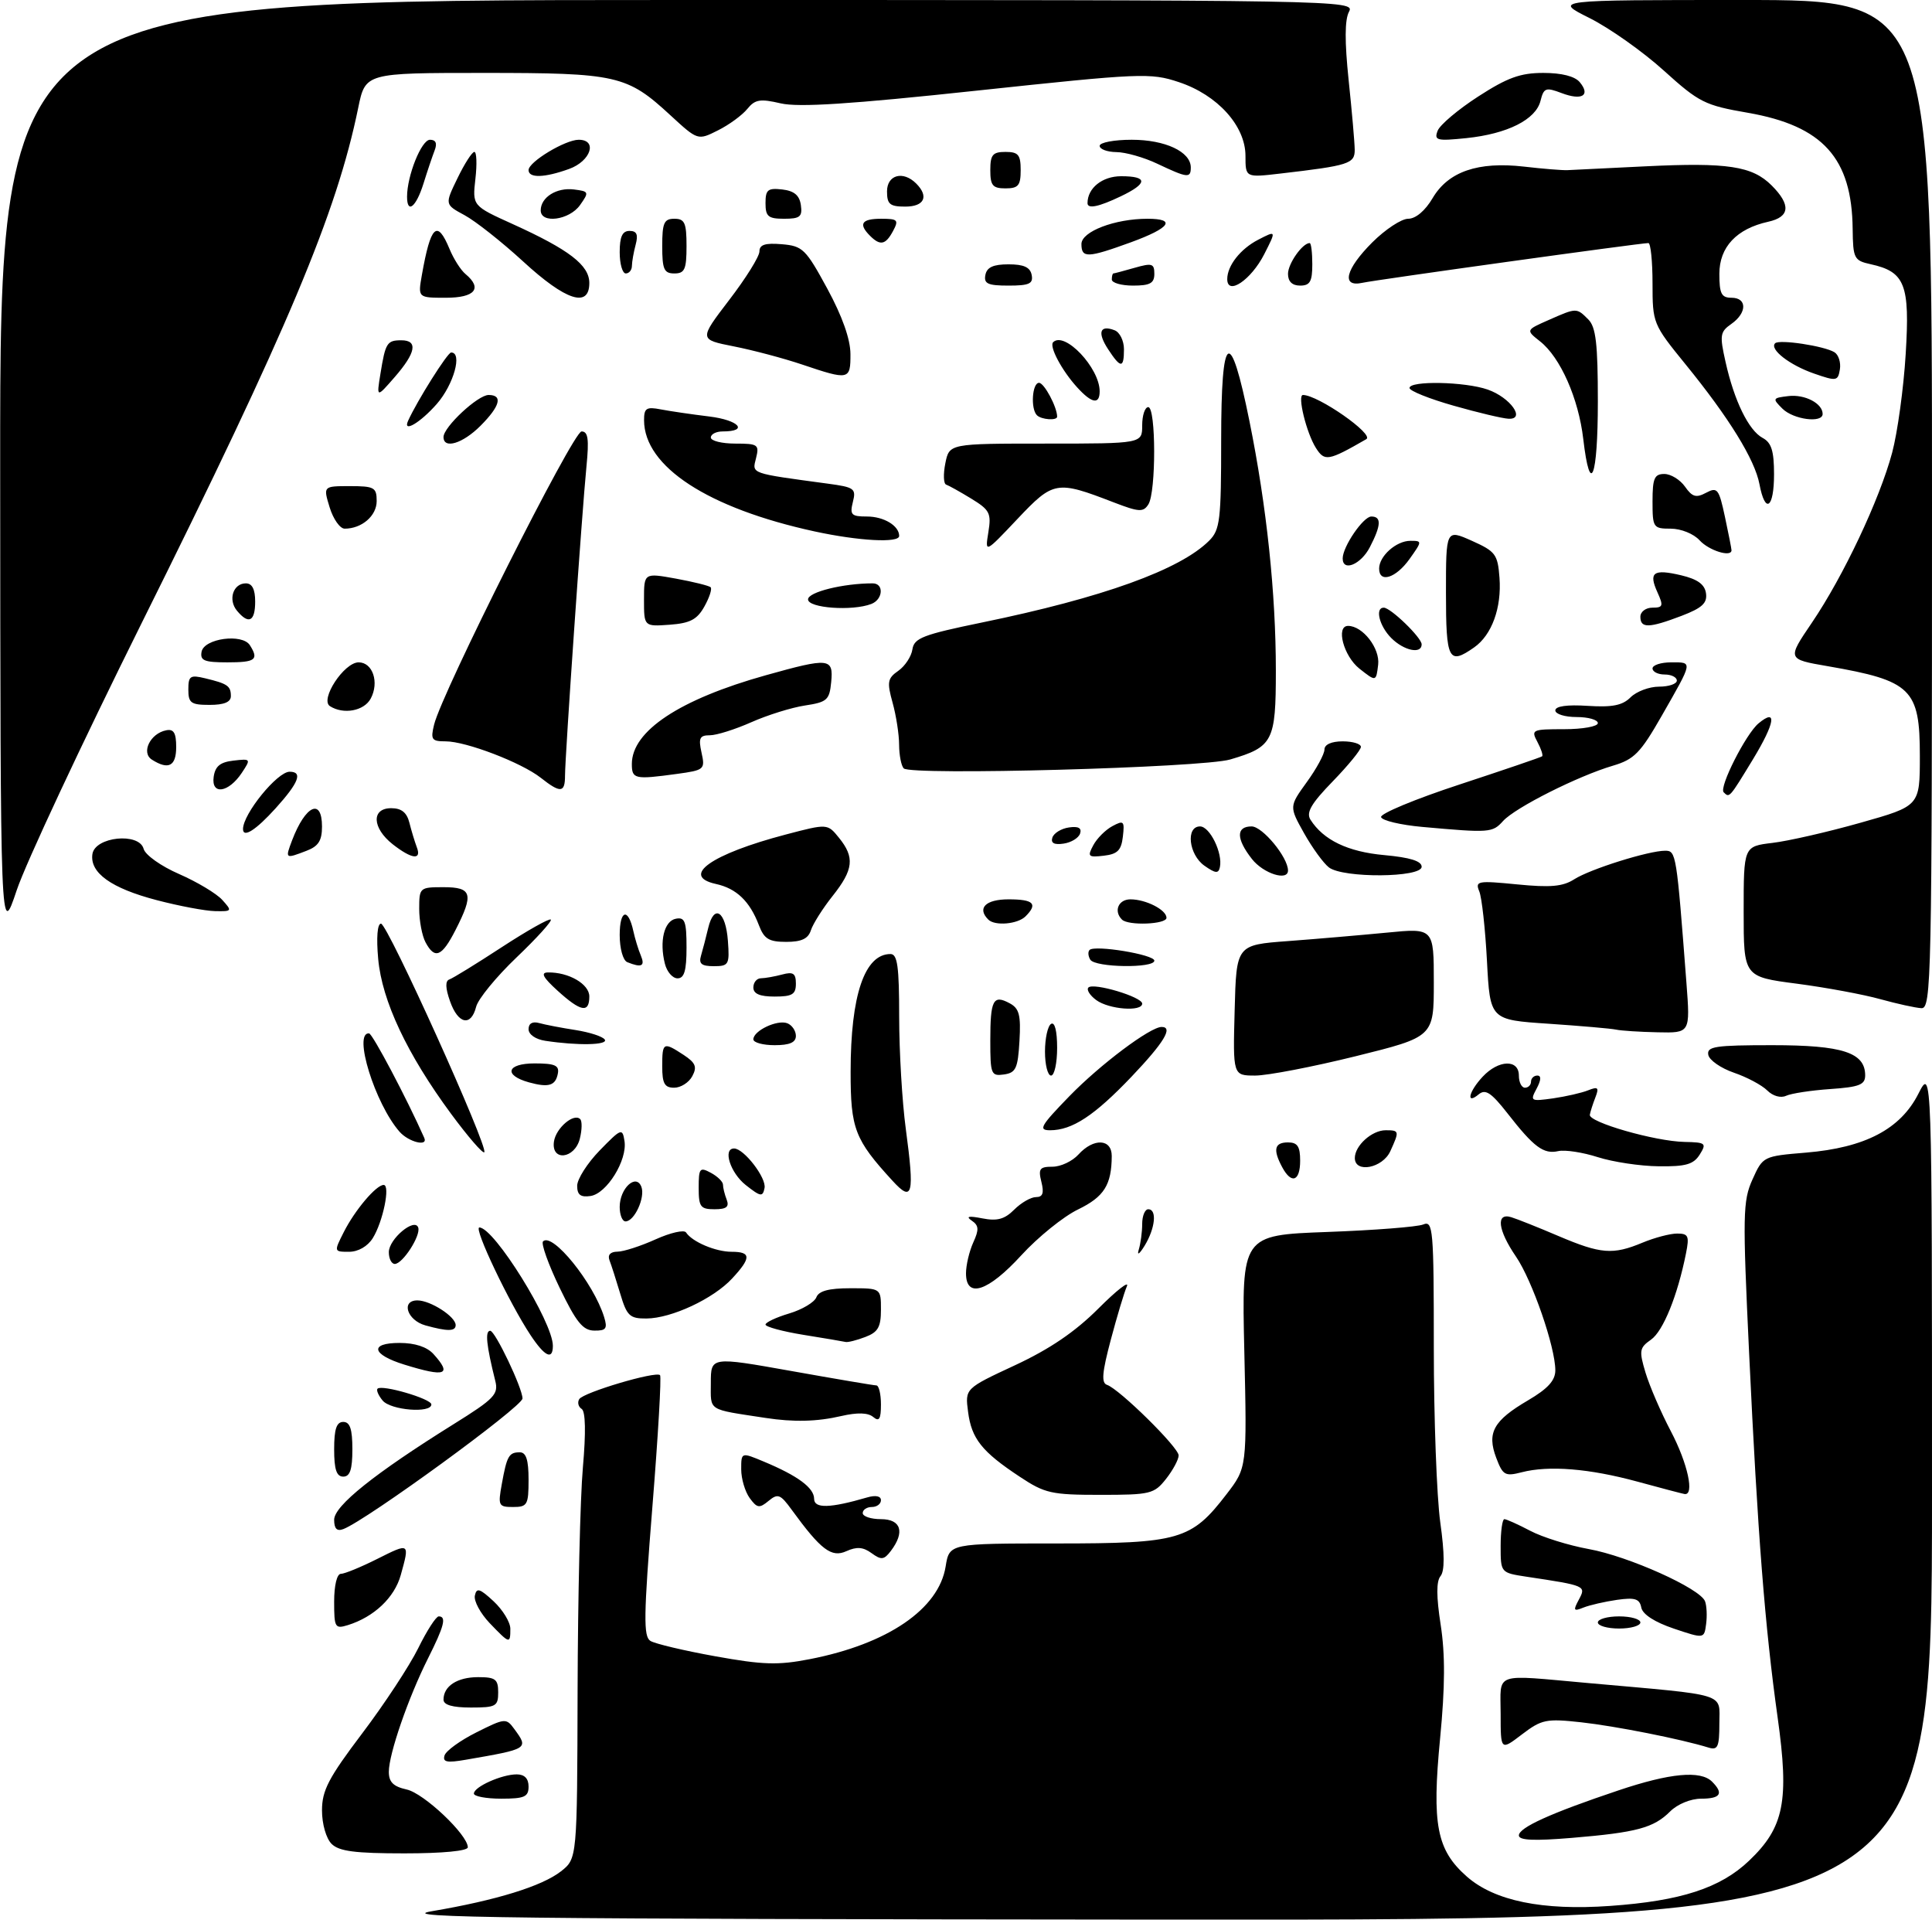 <?xml version="1.0" encoding="UTF-8" standalone="no"?>
<!DOCTYPE svg PUBLIC "-//W3C//DTD SVG 1.1//EN" "http://www.w3.org/Graphics/SVG/1.1/DTD/svg11.dtd" >
<svg xmlns="http://www.w3.org/2000/svg" xmlns:xlink="http://www.w3.org/1999/xlink" version="1.1" viewBox="0 0 318 316">
 <g >
 <path fill="currentColor"
d=" M 71.08 314.52 C 81.66 312.73 89.22 310.40 92.34 307.95 C 95.00 305.85 95.00 305.85 95.07 278.18 C 95.11 262.95 95.50 246.45 95.94 241.50 C 96.45 235.73 96.38 232.27 95.74 231.86 C 95.19 231.51 95.01 230.79 95.34 230.25 C 96.03 229.14 107.94 225.61 108.64 226.30 C 108.89 226.55 108.32 236.30 107.38 247.97 C 105.94 265.99 105.89 269.31 107.06 270.04 C 107.83 270.51 112.64 271.65 117.76 272.57 C 125.58 273.98 128.05 274.06 133.28 273.04 C 146.09 270.55 154.53 264.80 155.65 257.78 C 156.26 254.00 156.26 254.00 173.89 254.00 C 194.13 254.00 196.09 253.43 201.87 245.91 C 205.25 241.52 205.25 241.52 204.81 222.39 C 204.37 203.26 204.37 203.26 218.44 202.74 C 226.17 202.46 233.29 201.90 234.25 201.51 C 235.88 200.83 236.00 202.18 236.00 221.82 C 236.00 233.39 236.48 246.29 237.06 250.50 C 237.79 255.73 237.80 258.53 237.10 259.38 C 236.40 260.23 236.41 262.75 237.13 267.39 C 237.88 272.25 237.86 277.52 237.04 286.03 C 235.66 300.30 236.47 304.45 241.45 308.83 C 246.00 312.82 253.90 314.44 265.00 313.65 C 276.66 312.83 283.17 310.71 287.89 306.21 C 293.66 300.72 294.52 296.40 292.59 282.62 C 290.50 267.72 289.30 252.40 287.90 222.72 C 286.82 199.87 286.86 197.63 288.45 194.10 C 290.17 190.29 290.21 190.27 297.27 189.68 C 306.97 188.87 312.80 185.82 315.75 180.01 C 318.00 175.58 318.00 175.58 318.00 245.79 C 318.00 316.00 318.00 316.00 190.75 315.90 C 83.99 315.81 64.72 315.59 71.08 314.52 Z  M 54.57 303.43 C 53.68 302.53 53.00 300.17 53.00 297.93 C 53.00 294.64 54.07 292.59 59.62 285.25 C 63.26 280.44 67.40 274.14 68.83 271.25 C 70.25 268.36 71.77 266.00 72.21 266.00 C 73.53 266.00 73.12 267.60 70.44 272.93 C 67.20 279.39 64.00 288.64 64.00 291.58 C 64.00 293.27 64.74 294.00 66.94 294.49 C 69.78 295.11 77.00 301.95 77.00 304.00 C 77.00 304.60 72.84 305.00 66.57 305.00 C 58.42 305.00 55.80 304.66 54.57 303.43 Z  M 250.00 302.05 C 250.00 300.75 255.26 298.37 266.38 294.64 C 274.88 291.78 279.91 291.31 281.80 293.20 C 283.75 295.15 283.20 296.00 280.00 296.00 C 278.29 296.00 276.10 296.90 274.90 298.10 C 272.19 300.81 269.39 301.56 258.74 302.45 C 252.50 302.97 250.00 302.86 250.00 302.05 Z  M 78.00 295.16 C 78.00 294.05 82.58 292.00 85.05 292.00 C 86.33 292.00 87.00 292.68 87.00 294.00 C 87.00 295.70 86.33 296.00 82.50 296.00 C 80.03 296.00 78.00 295.62 78.00 295.16 Z  M 73.17 288.89 C 73.40 288.12 75.77 286.41 78.43 285.08 C 83.12 282.73 83.32 282.72 84.64 284.52 C 87.04 287.80 87.04 287.80 76.62 289.60 C 73.57 290.13 72.83 289.98 73.17 288.89 Z  M 247.00 282.05 C 247.00 275.05 245.55 275.56 261.50 276.98 C 284.70 279.05 283.00 278.52 283.00 283.64 C 283.00 287.46 282.74 288.05 281.25 287.60 C 276.70 286.19 265.89 284.05 260.26 283.43 C 254.50 282.80 253.76 282.95 250.51 285.42 C 247.00 288.10 247.00 288.10 247.00 282.05 Z  M 73.00 279.70 C 73.00 277.47 75.27 276.00 78.70 276.00 C 81.55 276.00 82.00 276.34 82.00 278.50 C 82.00 280.80 81.63 281.00 77.50 281.00 C 74.47 281.00 73.00 280.57 73.00 279.70 Z  M 80.59 267.10 C 79.07 265.50 77.97 263.47 78.16 262.58 C 78.44 261.24 78.97 261.40 81.25 263.52 C 82.76 264.93 84.00 266.96 84.00 268.04 C 84.00 270.57 83.89 270.54 80.59 267.10 Z  M 275.50 268.01 C 272.36 266.95 270.37 265.67 270.15 264.55 C 269.87 263.10 269.11 262.86 266.15 263.28 C 264.14 263.57 261.66 264.14 260.63 264.55 C 259.00 265.21 258.90 265.05 259.88 263.23 C 261.09 260.97 261.03 260.94 251.25 259.47 C 247.00 258.82 247.00 258.82 247.00 254.41 C 247.00 251.99 247.28 250.00 247.61 250.00 C 247.95 250.00 249.86 250.86 251.86 251.91 C 253.86 252.97 258.20 254.32 261.50 254.92 C 268.04 256.10 279.83 261.40 280.64 263.51 C 280.92 264.24 281.00 265.92 280.82 267.26 C 280.50 269.69 280.50 269.69 275.50 268.01 Z  M 55.00 263.57 C 55.00 260.90 55.46 259.00 56.10 259.00 C 56.71 259.00 59.41 257.89 62.10 256.54 C 67.46 253.85 67.45 253.85 65.96 259.21 C 64.93 262.91 61.56 266.10 57.25 267.44 C 55.14 268.09 55.00 267.84 55.00 263.57 Z  M 263.00 267.00 C 263.00 266.45 264.57 266.00 266.50 266.00 C 268.43 266.00 270.00 266.45 270.00 267.00 C 270.00 267.55 268.43 268.00 266.50 268.00 C 264.57 268.00 263.00 267.55 263.00 267.00 Z  M 143.45 255.59 C 142.07 254.58 141.01 254.50 139.31 255.27 C 136.86 256.38 135.13 255.07 130.32 248.47 C 128.45 245.89 128.03 245.73 126.50 247.00 C 124.99 248.25 124.61 248.19 123.39 246.52 C 122.63 245.47 122.00 243.35 122.00 241.80 C 122.00 238.97 122.00 238.97 125.75 240.54 C 131.31 242.86 134.00 244.85 134.00 246.65 C 134.00 248.28 136.62 248.21 142.75 246.42 C 144.13 246.02 145.00 246.20 145.00 246.88 C 145.00 247.50 144.32 248.00 143.50 248.00 C 142.68 248.00 142.00 248.45 142.00 249.00 C 142.00 249.55 143.35 250.00 145.00 250.00 C 148.32 250.00 148.98 252.13 146.63 255.23 C 145.50 256.71 145.06 256.76 143.45 255.59 Z  M 55.00 250.10 C 55.00 247.80 61.67 242.47 74.66 234.37 C 81.37 230.19 82.08 229.45 81.52 227.24 C 80.05 221.36 79.81 219.00 80.69 219.00 C 81.50 219.00 86.00 228.44 86.00 230.14 C 86.00 231.48 60.38 250.15 56.52 251.63 C 55.46 252.04 55.00 251.58 55.00 250.10 Z  M 82.59 244.25 C 83.43 239.59 83.76 239.00 85.56 239.00 C 86.60 239.00 87.00 240.25 87.00 243.50 C 87.00 247.65 86.80 248.00 84.45 248.00 C 82.06 248.00 81.95 247.78 82.59 244.25 Z  M 167.85 243.02 C 161.60 238.89 159.91 236.76 159.34 232.33 C 158.84 228.50 158.84 228.50 167.07 224.67 C 172.80 222.00 176.96 219.17 180.78 215.35 C 183.80 212.33 185.91 210.68 185.48 211.68 C 185.04 212.68 183.85 216.65 182.83 220.49 C 181.40 225.87 181.25 227.58 182.21 227.90 C 184.24 228.58 194.00 238.19 194.00 239.51 C 194.00 240.18 193.07 241.92 191.93 243.37 C 189.97 245.85 189.37 246.00 181.10 246.00 C 173.06 246.00 171.98 245.76 167.85 243.02 Z  M 269.50 243.82 C 261.60 241.67 254.94 241.13 250.48 242.28 C 247.72 242.99 247.36 242.78 246.27 239.90 C 244.71 235.77 245.82 233.78 251.52 230.44 C 254.77 228.53 256.00 227.18 256.00 225.51 C 256.00 221.68 252.21 210.73 249.53 206.80 C 246.53 202.42 246.18 199.51 248.75 200.31 C 249.71 200.60 253.20 201.99 256.50 203.40 C 263.50 206.38 265.48 206.53 270.35 204.50 C 272.32 203.68 274.89 203.00 276.05 203.00 C 277.90 203.00 278.08 203.40 277.51 206.25 C 276.12 213.22 273.75 219.06 271.75 220.46 C 269.84 221.80 269.76 222.27 270.85 225.90 C 271.51 228.09 273.38 232.43 275.02 235.54 C 277.80 240.83 278.96 246.17 277.25 245.86 C 276.84 245.79 273.35 244.87 269.50 243.82 Z  M 55.00 238.50 C 55.00 235.17 55.39 234.00 56.50 234.00 C 57.61 234.00 58.00 235.17 58.00 238.50 C 58.00 241.83 57.61 243.00 56.50 243.00 C 55.39 243.00 55.00 241.83 55.00 238.50 Z  M 126.00 233.34 C 116.32 231.86 117.00 232.29 117.00 227.58 C 117.00 223.26 117.00 223.26 130.25 225.62 C 137.54 226.92 143.84 227.99 144.25 227.99 C 144.66 228.00 145.00 229.41 145.00 231.12 C 145.00 233.55 144.71 234.01 143.72 233.18 C 142.86 232.47 141.12 232.42 138.47 233.03 C 134.48 233.96 130.63 234.05 126.00 233.34 Z  M 62.98 230.48 C 62.28 229.64 61.91 228.76 62.14 228.53 C 62.86 227.81 71.00 230.19 71.00 231.12 C 71.00 232.62 64.31 232.08 62.98 230.48 Z  M 66.56 224.57 C 61.18 222.91 60.75 221.00 65.76 221.00 C 68.30 221.00 70.28 221.65 71.35 222.83 C 74.45 226.26 73.34 226.67 66.56 224.57 Z  M 87.34 219.74 C 83.83 214.45 77.90 202.00 78.90 202.00 C 81.33 202.00 91.00 217.56 91.00 221.47 C 91.00 223.88 89.68 223.26 87.34 219.74 Z  M 132.25 219.67 C 128.81 219.11 126.00 218.35 126.00 217.98 C 126.00 217.62 127.75 216.79 129.90 216.15 C 132.04 215.51 134.05 214.31 134.37 213.49 C 134.77 212.44 136.43 212.00 139.97 212.00 C 145.00 212.00 145.00 212.00 145.00 215.52 C 145.00 218.39 144.52 219.23 142.43 220.02 C 141.02 220.56 139.56 220.93 139.18 220.84 C 138.81 220.75 135.69 220.22 132.25 219.67 Z  M 70.01 218.11 C 67.00 217.27 65.96 214.00 68.70 214.00 C 70.85 214.00 75.00 216.67 75.00 218.06 C 75.00 219.11 73.68 219.13 70.01 218.11 Z  M 92.12 211.94 C 90.26 208.08 89.03 204.64 89.38 204.29 C 90.93 202.74 97.71 211.14 99.44 216.75 C 100.02 218.64 99.76 219.00 97.82 218.97 C 95.94 218.95 94.85 217.60 92.12 211.94 Z  M 102.09 212.90 C 101.41 210.64 100.62 208.16 100.32 207.40 C 99.98 206.51 100.47 205.99 101.64 205.98 C 102.66 205.97 105.49 205.05 107.92 203.95 C 110.36 202.85 112.61 202.34 112.92 202.82 C 113.94 204.37 117.79 206.00 120.43 206.00 C 123.65 206.00 123.67 206.99 120.50 210.40 C 117.42 213.73 110.53 216.95 106.41 216.98 C 103.65 217.00 103.18 216.56 102.09 212.90 Z  M 159.00 209.55 C 159.00 208.20 159.54 205.92 160.19 204.48 C 161.17 202.34 161.12 201.67 159.94 200.87 C 158.92 200.17 159.43 200.06 161.68 200.50 C 164.13 200.98 165.35 200.65 166.93 199.07 C 168.07 197.93 169.68 197.00 170.52 197.00 C 171.64 197.00 171.87 196.34 171.41 194.50 C 170.87 192.34 171.12 192.00 173.24 192.00 C 174.59 192.00 176.50 191.10 177.50 190.00 C 180.00 187.24 183.00 187.38 182.99 190.25 C 182.96 195.01 181.73 196.95 177.43 199.04 C 175.03 200.20 170.84 203.59 168.11 206.57 C 162.63 212.56 159.00 213.75 159.00 209.55 Z  M 64.00 206.06 C 64.00 203.89 68.27 200.32 68.84 202.02 C 69.28 203.34 66.28 208.00 64.98 208.00 C 64.44 208.00 64.00 207.13 64.00 206.06 Z  M 187.43 205.67 C 187.74 204.66 188.00 202.75 188.00 201.42 C 188.00 200.09 188.45 199.00 189.00 199.00 C 190.47 199.00 190.15 202.13 188.40 205.00 C 187.55 206.38 187.12 206.68 187.43 205.67 Z  M 56.59 202.75 C 58.42 199.13 61.92 195.00 63.15 195.00 C 64.28 195.00 63.04 201.05 61.36 203.75 C 60.51 205.11 58.96 206.00 57.45 206.00 C 54.96 206.00 54.95 205.99 56.59 202.75 Z  M 102.00 198.62 C 102.00 195.56 104.70 193.05 105.57 195.31 C 106.23 197.05 104.43 201.00 102.96 201.00 C 102.43 201.00 102.00 199.93 102.00 198.62 Z  M 115.00 195.46 C 115.00 192.24 115.18 192.02 117.00 193.00 C 118.10 193.59 119.00 194.47 119.00 194.95 C 119.00 195.44 119.27 196.55 119.61 197.42 C 120.06 198.61 119.57 199.00 117.61 199.00 C 115.29 199.00 115.00 198.61 115.00 195.46 Z  M 95.00 195.14 C 95.00 194.04 96.67 191.42 98.71 189.32 C 102.26 185.68 102.45 185.61 102.79 187.78 C 103.28 190.92 99.87 196.43 97.20 196.82 C 95.56 197.06 95.00 196.63 95.00 195.14 Z  M 122.75 195.02 C 120.21 193.02 118.92 189.00 120.83 189.00 C 122.44 189.00 126.18 193.85 125.84 195.51 C 125.54 197.01 125.20 196.95 122.75 195.02 Z  M 146.91 194.32 C 140.68 187.53 140.00 185.76 140.01 176.35 C 140.01 163.78 142.31 157.00 146.57 157.00 C 147.72 157.00 148.00 159.05 148.00 167.34 C 148.00 173.03 148.49 181.32 149.09 185.77 C 150.55 196.64 150.22 197.94 146.91 194.32 Z  M 211.04 192.07 C 209.49 189.18 209.77 188.00 212.00 188.00 C 213.56 188.00 214.00 188.67 214.00 191.00 C 214.00 194.41 212.57 194.93 211.04 192.07 Z  M 223.00 190.57 C 223.00 188.53 225.81 186.00 228.07 186.00 C 230.33 186.00 230.36 186.12 228.84 189.45 C 227.57 192.24 223.00 193.12 223.00 190.57 Z  M 263.00 190.43 C 260.52 189.63 257.60 189.19 256.50 189.43 C 254.07 189.98 252.48 188.80 248.13 183.22 C 245.45 179.80 244.50 179.17 243.39 180.09 C 241.25 181.87 241.74 179.65 244.04 177.19 C 246.65 174.39 250.00 174.28 250.00 177.00 C 250.00 178.10 250.45 179.00 251.00 179.00 C 251.55 179.00 252.00 178.55 252.00 178.00 C 252.00 177.45 252.47 177.00 253.04 177.00 C 253.71 177.00 253.67 177.74 252.92 179.15 C 251.82 181.20 251.93 181.27 255.64 180.75 C 257.76 180.44 260.37 179.85 261.42 179.42 C 263.03 178.78 263.22 178.97 262.60 180.58 C 262.19 181.63 261.77 182.93 261.68 183.45 C 261.45 184.67 272.39 187.82 277.26 187.92 C 280.76 187.99 280.93 188.14 279.77 190.00 C 278.75 191.62 277.48 191.99 273.01 191.93 C 269.98 191.90 265.48 191.22 263.00 190.43 Z  M 74.24 183.29 C 67.00 173.47 62.87 164.70 62.25 157.81 C 61.93 154.31 62.11 152.00 62.71 152.00 C 63.79 152.00 80.45 188.88 79.71 189.62 C 79.46 189.88 77.00 187.03 74.24 183.29 Z  M 91.18 187.85 C 91.51 185.63 94.45 183.12 95.50 184.17 C 95.83 184.50 95.80 185.94 95.44 187.38 C 94.60 190.73 90.69 191.17 91.18 187.85 Z  M 65.77 186.25 C 61.72 181.64 58.06 169.84 60.75 170.06 C 61.32 170.11 66.93 180.72 69.83 187.25 C 70.50 188.75 67.27 187.95 65.77 186.25 Z  M 176.03 180.38 C 181.10 175.17 189.32 169.00 191.20 169.00 C 193.15 169.00 191.59 171.57 186.25 177.18 C 180.12 183.61 176.48 186.00 172.83 186.00 C 170.86 186.00 171.27 185.28 176.03 180.38 Z  M 290.88 179.45 C 290.01 178.58 287.54 177.26 285.40 176.53 C 283.25 175.79 281.35 174.47 281.18 173.60 C 280.90 172.21 282.30 172.00 291.70 172.00 C 303.27 172.00 307.00 173.21 307.00 176.97 C 307.00 178.51 306.04 178.89 301.25 179.22 C 298.09 179.44 294.82 179.94 293.98 180.33 C 293.10 180.74 291.80 180.37 290.88 179.45 Z  M 87.07 178.12 C 82.83 176.94 83.40 175.00 87.99 175.00 C 91.33 175.00 92.08 175.33 91.82 176.67 C 91.44 178.67 90.31 179.01 87.07 178.12 Z  M 109.00 175.50 C 109.00 171.51 109.17 171.41 112.52 173.60 C 114.49 174.90 114.77 175.57 113.95 177.10 C 113.39 178.15 112.05 179.00 110.96 179.00 C 109.39 179.00 109.00 178.31 109.00 175.50 Z  M 163.00 171.24 C 163.00 164.55 163.47 163.64 166.18 165.10 C 167.76 165.94 168.05 167.03 167.80 171.31 C 167.54 175.82 167.21 176.54 165.25 176.82 C 163.13 177.12 163.00 176.79 163.00 171.24 Z  M 172.00 173.06 C 172.00 170.89 172.45 168.84 173.00 168.50 C 173.61 168.12 174.00 169.66 174.00 172.44 C 174.00 174.95 173.55 177.00 173.00 177.00 C 172.45 177.00 172.00 175.23 172.00 173.06 Z  M 203.22 166.25 C 203.50 155.50 203.50 155.50 212.00 154.87 C 216.68 154.52 223.99 153.89 228.25 153.48 C 236.00 152.72 236.00 152.72 236.00 161.68 C 236.00 170.63 236.00 170.63 223.13 173.82 C 216.06 175.57 208.62 177.00 206.60 177.00 C 202.93 177.00 202.93 177.00 203.22 166.25 Z  M 89.75 171.28 C 88.16 171.04 87.00 170.24 87.00 169.37 C 87.00 168.42 87.64 168.05 88.75 168.36 C 89.71 168.63 92.41 169.15 94.74 169.51 C 97.08 169.88 99.24 170.58 99.55 171.09 C 100.11 171.99 95.08 172.09 89.75 171.28 Z  M 124.00 171.04 C 124.00 169.62 127.93 167.76 129.58 168.39 C 130.36 168.69 131.00 169.63 131.00 170.47 C 131.00 171.55 129.98 172.00 127.50 172.00 C 125.58 172.00 124.00 171.57 124.00 171.04 Z  M 266.00 169.44 C 265.18 169.26 260.17 168.83 254.88 168.47 C 245.26 167.83 245.26 167.83 244.75 158.17 C 244.47 152.85 243.90 147.68 243.48 146.68 C 242.78 144.98 243.21 144.90 249.72 145.54 C 255.19 146.08 257.24 145.90 259.11 144.70 C 261.73 143.02 271.36 140.00 274.08 140.00 C 275.89 140.00 275.95 140.42 277.58 161.75 C 278.21 170.00 278.21 170.00 272.85 169.88 C 269.91 169.82 266.82 169.62 266.00 169.44 Z  M 74.07 164.76 C 73.30 162.58 73.27 161.41 73.97 161.18 C 74.53 160.99 78.42 158.60 82.61 155.86 C 86.80 153.13 90.42 151.09 90.66 151.33 C 90.90 151.57 88.36 154.37 85.02 157.56 C 81.68 160.75 78.69 164.40 78.37 165.68 C 77.53 169.00 75.39 168.54 74.07 164.76 Z  M 91.77 163.03 C 89.37 160.85 88.95 160.05 90.18 160.03 C 93.60 159.97 97.00 161.94 97.00 163.98 C 97.00 166.77 95.60 166.51 91.77 163.03 Z  M 180.44 164.58 C 179.38 163.80 178.80 162.87 179.15 162.51 C 180.00 161.67 188.00 164.06 188.00 165.16 C 188.00 166.53 182.54 166.12 180.44 164.58 Z  M 309.50 164.43 C 306.75 163.66 300.56 162.51 295.75 161.88 C 287.00 160.74 287.00 160.74 287.00 150.01 C 287.00 139.28 287.00 139.28 291.75 138.71 C 294.36 138.40 300.89 136.91 306.25 135.39 C 316.00 132.64 316.00 132.64 316.00 124.39 C 316.00 113.36 314.63 112.02 300.83 109.63 C 294.15 108.48 294.15 108.48 298.22 102.49 C 303.40 94.86 309.37 82.22 311.44 74.50 C 312.32 71.20 313.33 63.89 313.67 58.25 C 314.38 46.80 313.56 44.72 307.90 43.48 C 305.17 42.88 305.00 42.54 304.94 37.67 C 304.82 26.01 300.03 20.71 287.69 18.56 C 280.59 17.33 279.67 16.87 273.85 11.61 C 270.43 8.51 264.94 4.63 261.65 2.98 C 255.68 0.00 255.68 0.00 286.84 0.00 C 318.00 0.00 318.00 0.00 318.00 83.00 C 318.00 161.42 317.90 166.00 316.25 165.91 C 315.29 165.86 312.25 165.19 309.50 164.43 Z  M 124.00 162.50 C 124.00 161.68 124.56 160.99 125.25 160.99 C 125.94 160.98 127.51 160.70 128.75 160.37 C 130.56 159.88 131.00 160.18 131.00 161.88 C 131.00 163.64 130.40 164.00 127.50 164.00 C 125.06 164.00 124.00 163.55 124.00 162.50 Z  M 109.44 158.60 C 108.50 154.89 109.32 151.55 111.25 151.19 C 112.73 150.90 113.00 151.63 113.00 155.93 C 113.00 159.74 112.63 161.00 111.52 161.00 C 110.70 161.00 109.77 159.92 109.44 158.60 Z  M 103.25 158.34 C 102.54 158.05 102.00 156.10 102.00 153.86 C 102.00 149.71 103.40 149.32 104.25 153.24 C 104.52 154.48 105.07 156.29 105.48 157.25 C 106.21 159.00 105.61 159.29 103.25 158.34 Z  M 115.39 157.25 C 115.67 156.29 116.21 154.24 116.57 152.71 C 117.53 148.69 119.45 149.94 119.81 154.83 C 120.10 158.74 119.95 159.00 117.49 159.00 C 115.46 159.00 114.98 158.60 115.39 157.25 Z  M 179.46 157.93 C 179.10 157.35 179.04 156.63 179.34 156.33 C 180.19 155.47 190.00 157.09 190.00 158.09 C 190.00 159.37 180.26 159.23 179.46 157.93 Z  M 70.04 155.07 C 69.47 154.00 69.00 151.53 69.00 149.57 C 69.00 146.07 69.08 146.00 73.00 146.00 C 77.70 146.00 78.01 147.11 74.98 153.04 C 72.73 157.45 71.57 157.93 70.04 155.07 Z  M 124.91 152.25 C 123.41 148.31 121.22 146.21 117.84 145.47 C 111.95 144.17 117.05 140.56 129.35 137.33 C 136.20 135.53 136.20 135.53 138.10 137.88 C 140.71 141.10 140.49 143.11 137.04 147.45 C 135.41 149.50 133.81 152.04 133.47 153.09 C 133.03 154.48 131.93 155.00 129.41 155.00 C 126.56 155.00 125.77 154.52 124.91 152.25 Z  M 0.03 77.25 C 0.00 0.00 0.00 0.00 111.54 0.00 C 221.45 0.00 223.06 0.03 222.04 1.93 C 221.33 3.25 221.32 6.85 221.98 13.18 C 222.52 18.31 222.97 23.46 222.98 24.64 C 223.00 26.94 222.03 27.25 210.75 28.56 C 205.00 29.23 205.00 29.23 205.00 25.65 C 205.00 20.72 200.40 15.62 194.02 13.51 C 189.37 11.96 187.82 12.03 160.82 14.91 C 139.93 17.15 131.45 17.69 128.50 17.01 C 125.11 16.22 124.27 16.36 123.00 17.93 C 122.17 18.95 120.01 20.54 118.18 21.45 C 114.86 23.12 114.86 23.12 110.37 18.99 C 103.19 12.36 101.58 12.00 79.60 12.00 C 60.14 12.00 60.14 12.00 58.96 17.75 C 55.40 35.10 47.40 54.13 23.27 102.63 C 13.46 122.36 4.22 142.10 2.75 146.50 C 0.07 154.50 0.07 154.50 0.03 77.25 Z  M 162.67 151.33 C 160.78 149.45 162.23 148.00 166.00 148.00 C 170.13 148.00 170.87 148.73 168.80 150.80 C 167.51 152.09 163.75 152.42 162.67 151.33 Z  M 184.67 151.33 C 183.27 149.94 184.08 148.00 186.07 148.00 C 188.61 148.00 192.00 149.73 192.00 151.04 C 192.00 152.12 185.71 152.37 184.67 151.33 Z  M 25.79 148.13 C 18.32 146.18 14.76 143.64 15.21 140.56 C 15.62 137.69 22.90 136.94 23.64 139.69 C 23.91 140.70 26.50 142.54 29.49 143.84 C 32.44 145.13 35.63 147.04 36.58 148.09 C 38.25 149.93 38.20 150.00 35.40 149.94 C 33.81 149.91 29.48 149.10 25.79 148.13 Z  M 198.25 142.47 C 195.66 140.65 195.14 136.00 197.52 136.00 C 199.14 136.00 201.28 140.40 200.79 142.70 C 200.56 143.79 200.07 143.75 198.25 142.47 Z  M 206.07 141.37 C 203.45 138.03 203.43 136.00 206.01 136.00 C 207.80 136.00 211.99 141.07 212.00 143.25 C 212.01 145.05 207.96 143.77 206.07 141.37 Z  M 218.74 142.75 C 217.84 142.06 216.00 139.53 214.64 137.11 C 212.19 132.73 212.19 132.73 215.09 128.71 C 216.69 126.51 218.00 124.09 218.00 123.35 C 218.00 122.52 219.15 122.00 221.00 122.00 C 222.65 122.00 224.00 122.41 224.00 122.91 C 224.00 123.41 221.91 125.96 219.37 128.58 C 215.83 132.22 214.96 133.71 215.69 134.88 C 217.82 138.24 221.84 140.18 227.85 140.72 C 232.10 141.11 234.00 141.70 234.00 142.64 C 234.00 144.44 221.09 144.54 218.74 142.75 Z  M 48.08 138.28 C 50.28 132.51 53.00 131.26 53.00 136.02 C 53.00 138.35 52.41 139.27 50.43 140.02 C 46.93 141.36 46.92 141.35 48.08 138.28 Z  M 64.63 138.93 C 61.24 136.25 61.10 133.00 64.39 133.00 C 66.08 133.00 66.96 133.70 67.39 135.41 C 67.72 136.73 68.27 138.53 68.60 139.41 C 69.45 141.60 67.78 141.40 64.63 138.93 Z  M 179.95 139.10 C 180.55 137.97 181.97 136.55 183.10 135.95 C 184.96 134.95 185.12 135.11 184.82 137.68 C 184.56 139.94 183.94 140.56 181.68 140.82 C 179.11 141.12 178.95 140.96 179.95 139.10 Z  M 173.22 137.83 C 173.46 137.10 174.68 136.35 175.94 136.17 C 177.49 135.94 178.08 136.26 177.78 137.17 C 177.54 137.90 176.32 138.65 175.06 138.83 C 173.51 139.06 172.92 138.74 173.22 137.83 Z  M 40.00 136.43 C 40.00 133.94 45.64 127.00 47.67 127.00 C 49.87 127.00 49.19 128.78 45.38 133.00 C 42.12 136.61 40.00 137.96 40.00 136.43 Z  M 234.08 136.08 C 230.55 135.76 227.50 135.04 227.32 134.47 C 227.13 133.91 232.95 131.49 240.24 129.10 C 247.53 126.70 253.65 124.62 253.83 124.46 C 254.01 124.30 253.66 123.23 253.05 122.09 C 251.98 120.09 252.16 120.00 257.46 120.00 C 260.51 120.00 263.00 119.55 263.00 119.00 C 263.00 118.45 261.43 118.00 259.50 118.00 C 257.57 118.00 256.00 117.51 256.00 116.91 C 256.00 116.21 257.93 115.94 261.32 116.16 C 265.38 116.42 267.06 116.09 268.39 114.75 C 269.36 113.79 271.46 113.00 273.07 113.00 C 274.68 113.00 276.00 112.55 276.00 112.00 C 276.00 111.45 275.10 111.00 274.00 111.00 C 272.90 111.00 272.00 110.55 272.00 110.00 C 272.00 109.45 273.39 109.00 275.08 109.00 C 278.65 109.00 278.71 108.70 273.50 117.82 C 270.02 123.91 268.98 124.97 265.50 126.00 C 259.73 127.70 249.40 132.90 247.40 135.11 C 245.65 137.05 245.22 137.08 234.08 136.08 Z  M 283.71 130.38 C 282.91 129.57 287.36 120.78 289.45 119.04 C 292.56 116.46 292.17 118.95 288.54 124.94 C 284.62 131.38 284.67 131.33 283.71 130.38 Z  M 35.17 127.84 C 35.42 126.09 36.24 125.42 38.43 125.17 C 41.29 124.84 41.32 124.89 39.81 127.17 C 37.62 130.47 34.74 130.89 35.17 127.84 Z  M 89.00 127.99 C 85.82 125.49 76.71 122.00 73.35 122.00 C 71.05 122.00 70.85 121.71 71.45 119.25 C 72.75 113.92 94.34 71.00 95.72 71.00 C 96.80 71.00 96.97 72.26 96.53 76.75 C 95.81 83.97 93.00 124.49 93.00 127.65 C 93.00 130.49 92.26 130.56 89.00 127.99 Z  M 104.00 125.72 C 104.00 120.30 111.86 115.09 126.06 111.12 C 136.49 108.20 137.20 108.27 136.81 112.25 C 136.53 115.20 136.13 115.55 132.50 116.10 C 130.30 116.43 126.33 117.67 123.67 118.85 C 121.01 120.03 117.94 121.00 116.84 121.00 C 115.16 121.00 114.94 121.46 115.47 123.86 C 116.08 126.62 115.95 126.74 111.41 127.36 C 104.46 128.31 104.00 128.21 104.00 125.72 Z  M 148.75 126.45 C 148.34 126.02 148.00 124.28 147.99 122.58 C 147.99 120.89 147.51 117.77 146.92 115.65 C 145.97 112.23 146.08 111.63 147.86 110.39 C 148.96 109.62 150.01 108.03 150.18 106.86 C 150.46 105.00 151.92 104.44 161.64 102.44 C 181.48 98.36 194.23 93.77 199.03 88.97 C 200.81 87.19 201.00 85.58 201.00 72.42 C 201.00 54.50 202.47 53.53 205.66 69.33 C 208.49 83.34 210.00 97.64 210.00 110.38 C 210.00 122.00 209.53 122.91 202.50 124.98 C 197.89 126.34 149.90 127.65 148.75 126.45 Z  M 25.00 125.01 C 23.19 123.86 24.73 120.69 27.36 120.18 C 28.59 119.93 29.00 120.61 29.00 122.93 C 29.00 126.09 27.73 126.75 25.00 125.01 Z  M 54.31 116.21 C 52.61 115.13 56.63 109.00 59.03 109.00 C 61.35 109.00 62.45 112.29 61.02 114.96 C 59.93 117.00 56.54 117.63 54.31 116.21 Z  M 31.00 113.48 C 31.00 111.24 31.30 111.03 33.75 111.62 C 37.46 112.51 38.00 112.88 38.00 114.56 C 38.00 115.54 36.88 116.00 34.50 116.00 C 31.43 116.00 31.00 115.69 31.00 113.48 Z  M 223.75 110.03 C 221.15 107.97 219.83 103.00 221.89 103.00 C 224.30 103.00 227.16 106.69 226.84 109.38 C 226.50 112.20 226.50 112.20 223.75 110.03 Z  M 33.18 107.25 C 33.60 105.06 39.88 104.21 41.13 106.18 C 42.64 108.56 42.06 109.00 37.43 109.00 C 33.61 109.00 32.91 108.71 33.18 107.25 Z  M 238.00 97.55 C 238.00 87.10 238.00 87.10 242.25 88.99 C 246.16 90.74 246.52 91.22 246.81 95.08 C 247.18 100.02 245.55 104.50 242.64 106.54 C 238.43 109.49 238.00 108.65 238.00 97.55 Z  M 229.00 105.00 C 227.03 103.03 226.28 100.00 227.76 100.00 C 228.90 100.00 234.00 104.94 234.00 106.04 C 234.00 107.69 231.09 107.09 229.00 105.00 Z  M 106.00 98.69 C 106.00 94.27 106.00 94.27 111.25 95.22 C 114.14 95.75 116.71 96.39 116.97 96.64 C 117.23 96.90 116.77 98.33 115.94 99.81 C 114.74 101.96 113.59 102.56 110.22 102.81 C 106.00 103.11 106.00 103.11 106.00 98.69 Z  M 270.00 101.50 C 270.00 100.67 270.89 100.00 271.98 100.00 C 273.73 100.00 273.82 99.71 272.82 97.50 C 271.31 94.19 272.12 93.59 276.70 94.67 C 279.40 95.31 280.59 96.16 280.80 97.63 C 281.03 99.25 280.17 100.05 276.77 101.35 C 271.41 103.39 270.00 103.42 270.00 101.50 Z  M 39.01 100.51 C 37.50 98.70 38.37 96.00 40.47 96.00 C 41.50 96.00 42.00 96.97 42.00 99.00 C 42.00 102.28 40.93 102.82 39.01 100.51 Z  M 133.00 98.64 C 133.00 97.43 138.79 96.00 143.64 96.00 C 145.53 96.00 145.35 98.65 143.42 99.39 C 140.28 100.60 133.00 100.07 133.00 98.64 Z  M 227.00 93.57 C 227.00 91.51 229.82 89.00 232.14 89.00 C 234.10 89.00 234.10 89.05 232.00 92.00 C 229.76 95.14 227.00 96.01 227.00 93.57 Z  M 221.00 91.90 C 221.00 89.96 224.39 85.00 225.72 85.00 C 227.41 85.00 227.34 86.45 225.47 90.05 C 224.00 92.90 221.00 94.14 221.00 91.90 Z  M 162.68 87.59 C 163.19 84.46 162.91 83.92 159.87 82.06 C 158.02 80.93 156.15 79.89 155.73 79.75 C 155.30 79.60 155.24 78.03 155.60 76.24 C 156.25 73.00 156.25 73.00 172.12 73.00 C 188.00 73.00 188.00 73.00 188.00 70.00 C 188.00 68.35 188.45 67.00 189.00 67.00 C 190.28 67.00 190.30 80.98 189.02 83.00 C 188.18 84.32 187.49 84.28 183.28 82.66 C 173.90 79.04 173.40 79.13 167.47 85.40 C 162.12 91.06 162.12 91.06 162.68 87.59 Z  M 279.75 88.92 C 278.77 87.84 276.68 87.00 275.00 87.00 C 272.11 87.00 272.00 86.83 272.00 82.50 C 272.00 78.71 272.31 78.00 273.94 78.00 C 275.01 78.00 276.54 78.94 277.35 80.09 C 278.54 81.79 279.18 81.97 280.82 81.09 C 282.67 80.11 282.93 80.43 283.92 85.06 C 284.51 87.83 285.00 90.30 285.00 90.55 C 285.00 91.76 281.29 90.61 279.75 88.92 Z  M 134.11 87.46 C 116.56 83.65 106.03 76.80 106.01 69.17 C 106.00 67.17 106.39 66.91 108.75 67.37 C 110.26 67.66 113.86 68.19 116.75 68.54 C 121.64 69.14 123.29 71.00 118.94 71.00 C 117.87 71.00 117.00 71.45 117.00 72.00 C 117.00 72.55 118.81 73.00 121.02 73.00 C 124.76 73.00 125.00 73.17 124.44 75.40 C 123.78 78.00 123.38 77.85 136.24 79.59 C 140.63 80.18 140.94 80.40 140.38 82.61 C 139.85 84.72 140.13 85.00 142.69 85.00 C 145.48 85.00 148.00 86.52 148.00 88.20 C 148.00 89.39 141.37 89.03 134.11 87.46 Z  M 54.26 83.50 C 53.19 80.00 53.19 80.00 57.59 80.00 C 61.61 80.00 62.00 80.22 62.00 82.46 C 62.00 84.89 59.55 87.00 56.73 87.00 C 55.96 87.00 54.85 85.42 54.26 83.50 Z  M 289.60 79.68 C 288.84 75.63 284.57 68.71 277.38 59.89 C 272.08 53.37 272.00 53.18 272.00 46.64 C 272.00 42.99 271.69 40.00 271.32 40.00 C 270.00 40.00 226.46 46.05 224.25 46.54 C 220.71 47.32 221.45 44.31 225.88 39.88 C 228.02 37.75 230.67 36.00 231.78 36.00 C 233.02 36.00 234.58 34.68 235.80 32.61 C 238.38 28.23 243.28 26.55 250.86 27.42 C 253.96 27.78 257.18 28.04 258.00 28.00 C 258.82 27.96 264.61 27.68 270.86 27.37 C 284.36 26.71 288.42 27.33 291.61 30.52 C 294.81 33.72 294.62 35.70 291.05 36.49 C 285.83 37.64 283.00 40.66 283.00 45.07 C 283.00 48.33 283.34 49.00 285.00 49.00 C 287.59 49.00 287.57 51.49 284.97 53.31 C 283.11 54.61 283.03 55.17 284.02 59.57 C 285.45 65.98 287.83 70.84 290.13 72.07 C 291.57 72.84 292.00 74.21 292.00 78.04 C 292.00 83.67 290.54 84.67 289.60 79.68 Z  M 260.60 72.25 C 259.82 65.56 256.82 58.79 253.48 56.17 C 251.14 54.32 251.14 54.32 254.91 52.66 C 259.51 50.63 259.49 50.63 261.43 52.57 C 262.68 53.82 263.00 56.56 263.00 66.07 C 263.00 78.66 261.73 81.92 260.60 72.25 Z  M 216.59 73.71 C 215.03 71.24 213.50 65.00 214.46 65.00 C 216.94 65.00 226.25 71.49 224.89 72.27 C 218.62 75.88 218.03 75.98 216.59 73.71 Z  M 73.00 71.92 C 73.00 70.27 78.65 65.00 80.42 65.00 C 82.81 65.00 82.32 66.83 79.08 70.08 C 76.16 73.00 73.00 73.96 73.00 71.92 Z  M 67.17 69.25 C 68.68 65.92 73.65 58.03 74.25 58.01 C 76.16 57.98 74.68 63.29 71.90 66.47 C 69.16 69.59 66.24 71.30 67.17 69.25 Z  M 170.67 68.33 C 169.61 67.27 169.89 63.00 171.02 63.00 C 171.87 63.00 174.00 66.99 174.00 68.57 C 174.00 69.25 171.40 69.07 170.67 68.33 Z  M 239.25 66.76 C 235.26 65.63 232.00 64.32 232.00 63.85 C 232.00 62.62 241.14 62.80 244.87 64.11 C 248.60 65.41 251.19 69.06 248.29 68.91 C 247.30 68.86 243.24 67.90 239.25 66.76 Z  M 293.38 67.25 C 291.70 65.58 291.75 65.49 294.37 65.18 C 297.07 64.86 300.00 66.39 300.00 68.12 C 300.00 69.68 295.19 69.05 293.38 67.25 Z  M 177.30 63.75 C 174.78 60.99 172.66 57.01 173.34 56.32 C 175.22 54.44 181.00 60.54 181.00 64.40 C 181.00 66.62 179.71 66.40 177.30 63.75 Z  M 62.62 61.50 C 63.44 56.42 63.70 56.00 66.06 56.00 C 68.83 56.00 68.46 58.04 64.98 62.04 C 61.97 65.50 61.97 65.50 62.62 61.50 Z  M 298.60 61.48 C 294.57 60.09 291.20 57.47 292.18 56.49 C 292.86 55.81 300.26 56.93 301.95 57.97 C 302.62 58.39 303.02 59.65 302.84 60.78 C 302.52 62.72 302.28 62.76 298.60 61.48 Z  M 132.00 59.98 C 128.97 58.96 123.92 57.62 120.77 57.00 C 115.05 55.87 115.05 55.87 120.02 49.37 C 122.76 45.80 125.00 42.21 125.00 41.38 C 125.00 40.26 125.94 39.96 128.68 40.19 C 132.12 40.48 132.62 40.97 136.17 47.50 C 138.63 52.03 139.97 55.82 139.98 58.25 C 140.00 62.55 139.76 62.60 132.00 59.98 Z  M 182.39 57.47 C 180.58 54.71 181.03 53.41 183.46 54.35 C 184.31 54.67 185.00 56.08 185.00 57.47 C 185.00 60.65 184.47 60.65 182.39 57.47 Z  M 69.44 45.25 C 70.89 37.06 71.95 36.06 73.99 40.97 C 74.66 42.60 75.84 44.45 76.61 45.09 C 79.46 47.46 78.19 49.00 73.39 49.00 C 68.78 49.00 68.78 49.00 69.44 45.25 Z  M 86.12 43.04 C 82.60 39.81 78.26 36.38 76.46 35.41 C 73.20 33.65 73.20 33.65 75.30 29.33 C 76.45 26.95 77.70 25.00 78.08 25.00 C 78.45 25.00 78.53 27.00 78.25 29.43 C 77.75 33.87 77.75 33.87 84.40 36.88 C 93.68 41.09 97.00 43.64 97.00 46.57 C 97.00 50.74 93.12 49.48 86.12 43.04 Z  M 162.19 45.25 C 162.43 43.98 163.49 43.50 166.00 43.50 C 168.51 43.50 169.57 43.98 169.81 45.25 C 170.09 46.69 169.41 47.00 166.00 47.00 C 162.59 47.00 161.91 46.69 162.19 45.25 Z  M 183.00 46.00 C 183.00 45.45 183.12 45.00 183.26 45.00 C 183.40 45.00 184.97 44.58 186.76 44.07 C 189.62 43.25 190.00 43.37 190.00 45.07 C 190.00 46.61 189.29 47.00 186.50 47.00 C 184.57 47.00 183.00 46.55 183.00 46.00 Z  M 202.00 45.93 C 202.00 43.73 204.16 40.97 207.08 39.46 C 210.09 37.90 210.09 37.90 208.09 41.83 C 205.92 46.08 202.00 48.72 202.00 45.93 Z  M 212.00 45.07 C 212.00 43.38 214.38 40.00 215.57 40.00 C 215.81 40.00 216.00 41.58 216.00 43.50 C 216.00 46.33 215.62 47.00 214.00 47.00 C 212.69 47.00 212.00 46.33 212.00 45.07 Z  M 102.00 41.50 C 102.00 38.94 102.44 38.00 103.62 38.00 C 104.81 38.00 105.07 38.60 104.63 40.25 C 104.30 41.49 104.02 43.06 104.01 43.75 C 104.01 44.44 103.55 45.00 103.00 45.00 C 102.45 45.00 102.00 43.42 102.00 41.50 Z  M 109.00 40.50 C 109.00 36.67 109.30 36.00 111.00 36.00 C 112.70 36.00 113.00 36.67 113.00 40.50 C 113.00 44.33 112.70 45.00 111.00 45.00 C 109.30 45.00 109.00 44.33 109.00 40.50 Z  M 178.00 40.16 C 178.00 38.10 183.50 36.00 188.87 36.00 C 193.67 36.00 192.61 37.51 186.15 39.87 C 179.00 42.47 178.00 42.51 178.00 40.16 Z  M 143.20 38.80 C 141.25 36.85 141.81 36.00 145.04 36.00 C 147.76 36.00 147.96 36.20 147.00 38.00 C 145.77 40.30 144.89 40.49 143.20 38.80 Z  M 89.00 34.62 C 89.00 32.47 91.62 30.82 94.47 31.18 C 96.95 31.49 96.99 31.60 95.47 33.75 C 93.72 36.23 89.00 36.87 89.00 34.62 Z  M 126.00 33.43 C 126.00 31.22 126.38 30.91 128.75 31.18 C 130.72 31.41 131.59 32.14 131.82 33.75 C 132.09 35.66 131.68 36.00 129.07 36.00 C 126.44 36.00 126.00 35.63 126.00 33.43 Z  M 67.00 32.37 C 67.00 28.91 69.37 23.00 70.77 23.00 C 71.74 23.00 71.99 23.58 71.54 24.75 C 71.17 25.71 70.33 28.19 69.69 30.25 C 68.48 34.10 67.00 35.27 67.00 32.37 Z  M 146.00 31.50 C 146.00 28.76 148.65 28.05 150.80 30.20 C 152.93 32.33 152.15 34.00 149.00 34.00 C 146.47 34.00 146.00 33.61 146.00 31.50 Z  M 179.00 33.43 C 179.00 30.95 181.43 29.00 184.54 29.00 C 188.97 29.00 188.94 30.18 184.47 32.31 C 180.83 34.05 179.00 34.42 179.00 33.43 Z  M 163.00 28.00 C 163.00 25.47 163.39 25.00 165.50 25.00 C 167.61 25.00 168.00 25.47 168.00 28.00 C 168.00 30.53 167.61 31.00 165.50 31.00 C 163.39 31.00 163.00 30.53 163.00 28.00 Z  M 87.00 27.99 C 87.00 26.64 93.02 23.01 95.25 23.00 C 98.40 23.00 97.25 26.51 93.68 27.80 C 89.62 29.27 87.00 29.34 87.00 27.99 Z  M 190.50 26.95 C 188.30 25.90 185.26 25.04 183.75 25.03 C 182.24 25.01 181.00 24.55 181.00 24.00 C 181.00 23.45 183.37 23.00 186.28 23.00 C 191.79 23.00 196.00 24.97 196.00 27.56 C 196.00 29.36 195.47 29.30 190.50 26.95 Z  M 236.63 21.52 C 237.00 20.55 240.01 18.01 243.31 15.88 C 248.12 12.77 250.25 12.00 254.03 12.00 C 257.04 12.00 259.21 12.55 260.02 13.52 C 261.84 15.71 260.39 16.59 257.04 15.32 C 254.42 14.33 254.10 14.45 253.56 16.60 C 252.79 19.68 248.12 22.03 241.36 22.73 C 236.49 23.23 236.02 23.11 236.63 21.52 Z "/>
</g>
</svg>